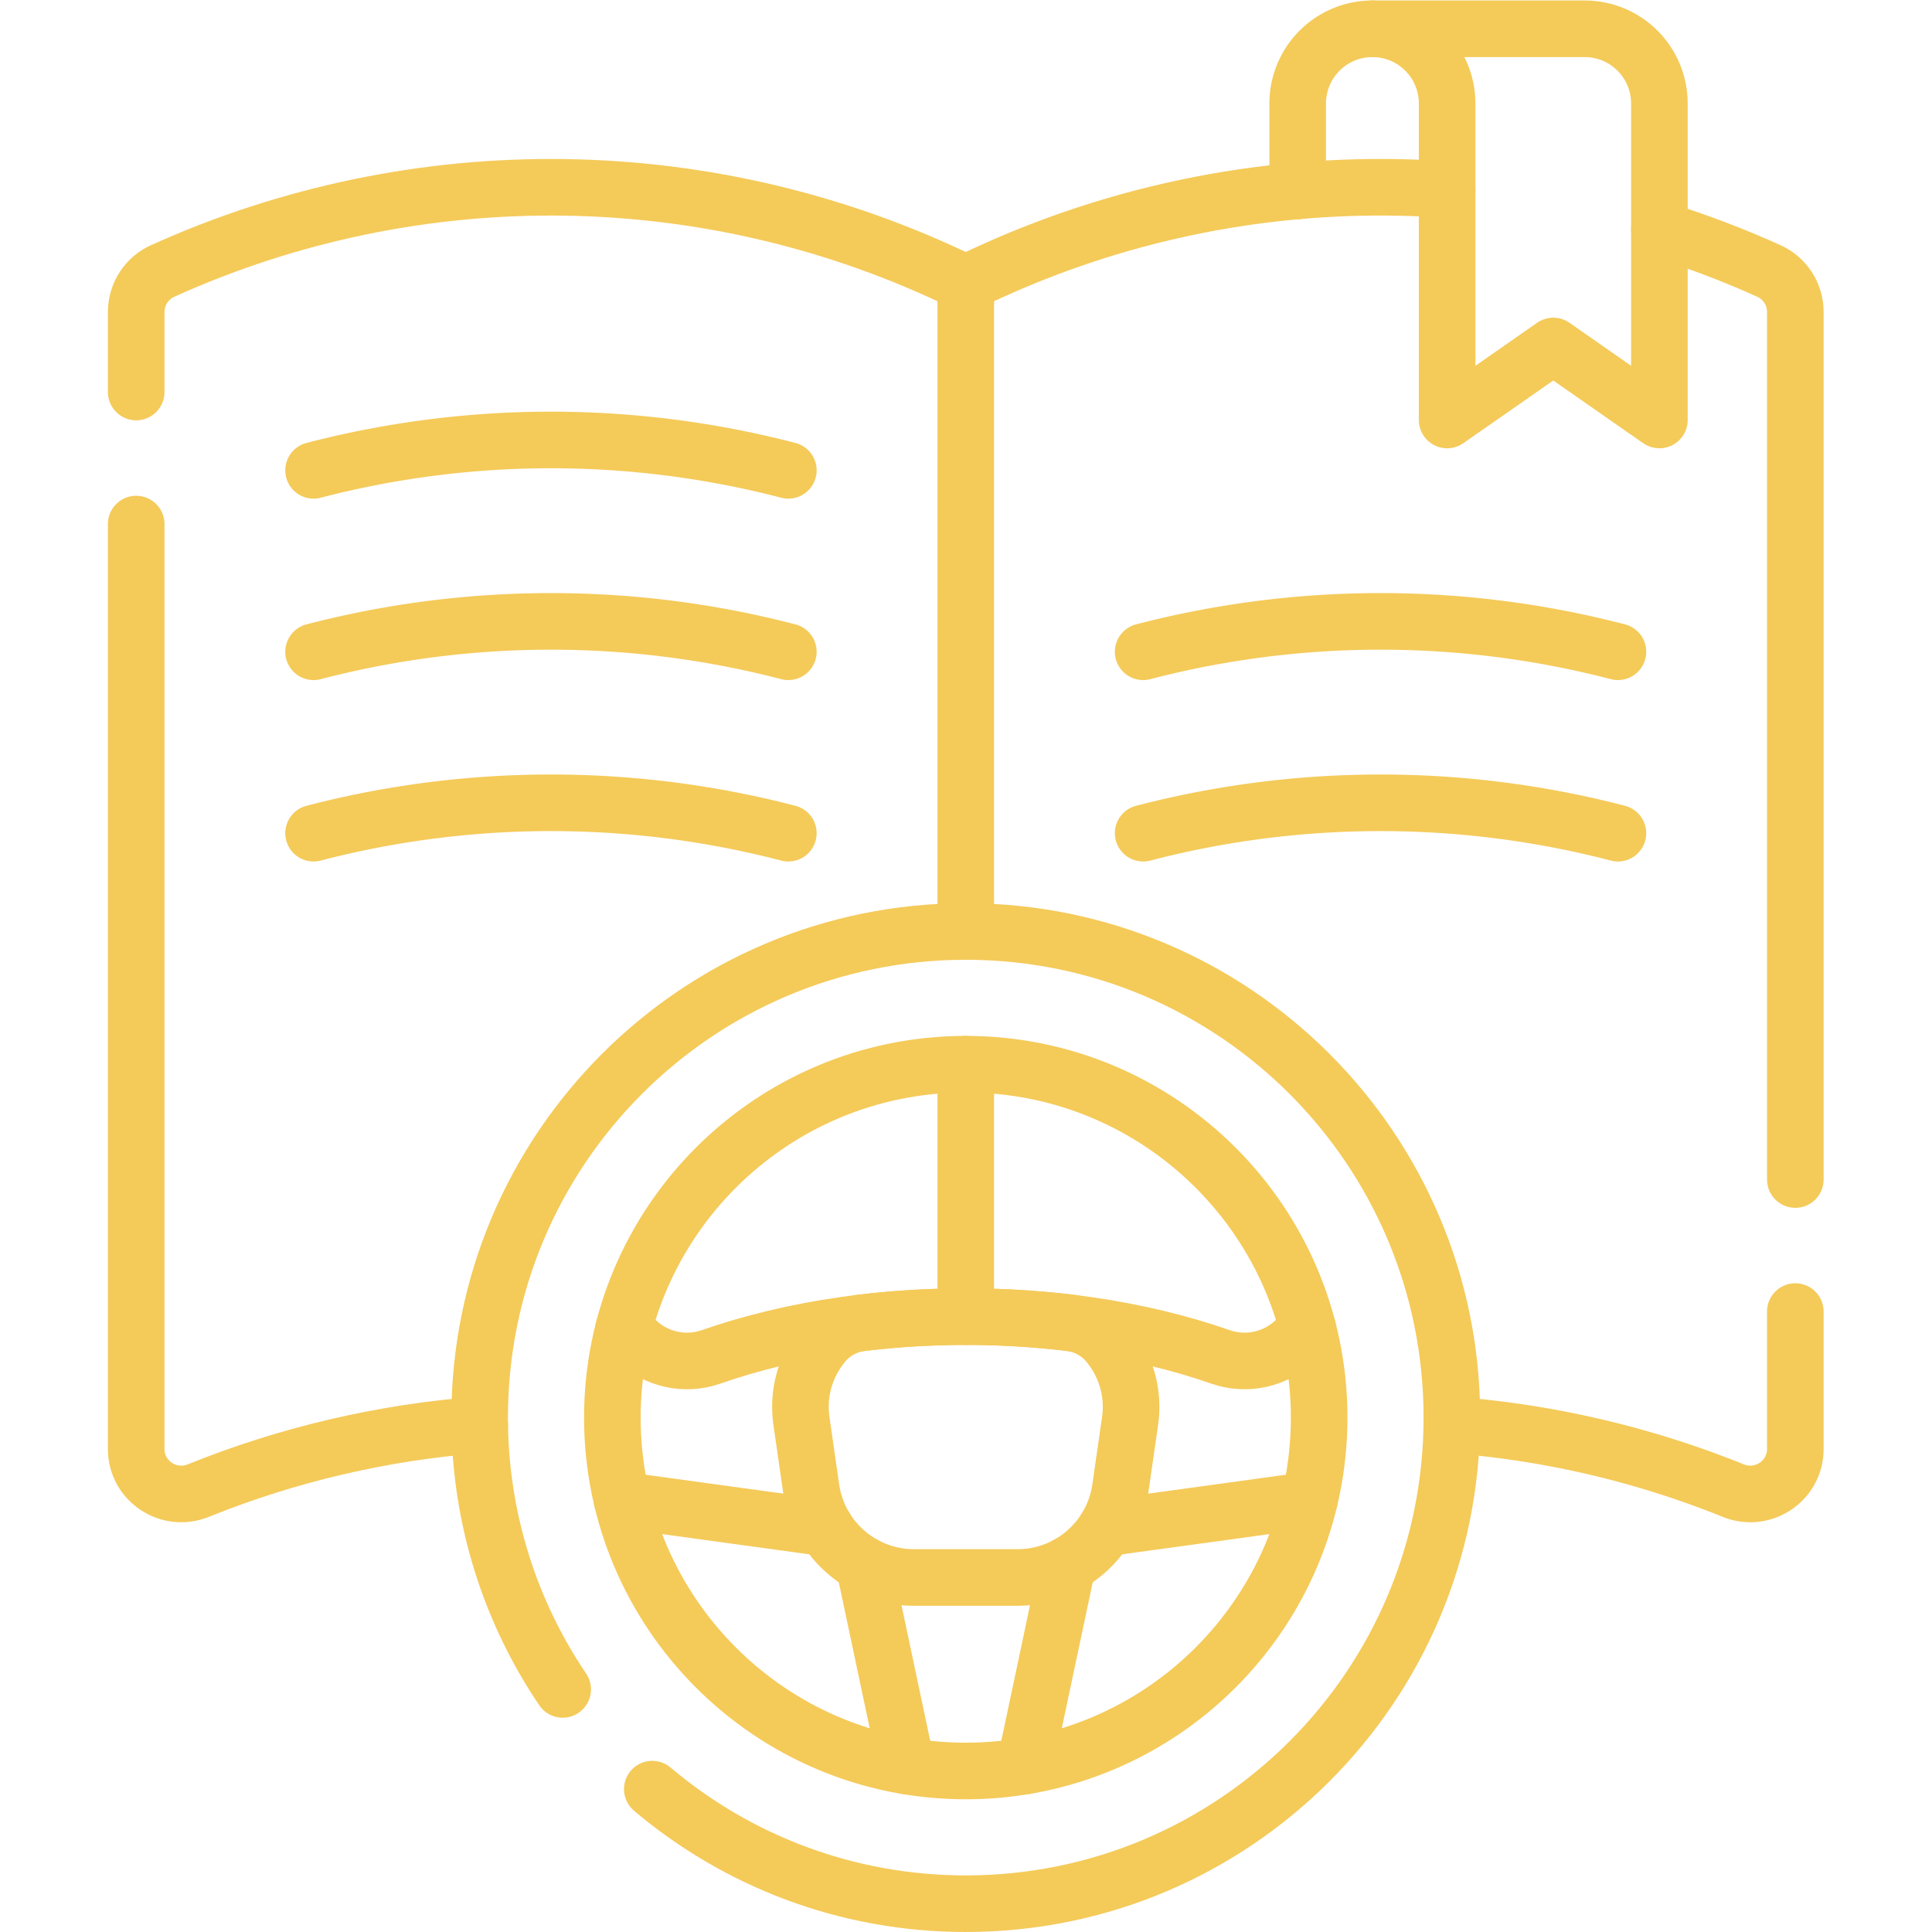 <svg xmlns="http://www.w3.org/2000/svg" version="1.1" xmlns:xlink="http://www.w3.org/1999/xlink" xmlns:svgjs="http://svgjs.com/svgjs" width="512" height="512" x="0" y="0" viewBox="0 0 682.667 682.667" style="enable-background:new 0 0 512 512" xml:space="preserve"><g><defs><clipPath id="a" clipPathUnits="userSpaceOnUse"><path d="M0 512h512V0H0Z" fill="#f4ca59" data-original="#000000" opacity="1"></path></clipPath></defs><g clip-path="url(#a)" transform="matrix(1.333 0 0 -1.333 0 682.667)"><path d="M0 0v23.17a19.8 19.8 0 0 0 5.8 14.01c3.59 3.58 8.541 5.8 14.011 5.8" style="stroke-width:15;stroke-linecap:round;stroke-linejoin:round;stroke-miterlimit:10;stroke-dasharray:none;stroke-opacity:1" transform="translate(343.99 461.52)" fill="none" stroke="#f4ca59" stroke-width="15" stroke-linecap="round" stroke-linejoin="round" stroke-miterlimit="10" stroke-dasharray="none" stroke-opacity="" data-original="#000000" opacity="1"></path><path d="M0 0v-36.42c0-8.48-8.591-14.21-16.45-11.04a249.639 249.639 0 0 1-74.601 17.43" style="stroke-width:15;stroke-linecap:round;stroke-linejoin:round;stroke-miterlimit:10;stroke-dasharray:none;stroke-opacity:1" transform="translate(475.9 164.46)" fill="none" stroke="#f4ca59" stroke-width="15" stroke-linecap="round" stroke-linejoin="round" stroke-miterlimit="10" stroke-dasharray="none" stroke-opacity="" data-original="#000000" opacity="1"></path><path d="M0 0a249.76 249.76 0 0 0 127.6 24.86" style="stroke-width:15;stroke-linecap:round;stroke-linejoin:round;stroke-miterlimit:10;stroke-dasharray:none;stroke-opacity:1" transform="translate(256 437)" fill="none" stroke="#f4ca59" stroke-width="15" stroke-linecap="round" stroke-linejoin="round" stroke-miterlimit="10" stroke-dasharray="none" stroke-opacity="" data-original="#000000" opacity="1"></path><path d="M0 0c9.85-3.04 19.54-6.72 29.04-11.01 4.26-1.92 6.99-6.19 6.99-10.87v-229.96" style="stroke-width:15;stroke-linecap:round;stroke-linejoin:round;stroke-miterlimit:10;stroke-dasharray:none;stroke-opacity:1" transform="translate(439.87 451.3)" fill="none" stroke="#f4ca59" stroke-width="15" stroke-linecap="round" stroke-linejoin="round" stroke-miterlimit="10" stroke-dasharray="none" stroke-opacity="" data-original="#000000" opacity="1"></path><path d="M0 0v66.913" style="stroke-width:15;stroke-linecap:round;stroke-linejoin:round;stroke-miterlimit:10;stroke-dasharray:none;stroke-opacity:1" transform="translate(256 163.12)" fill="none" stroke="#f4ca59" stroke-width="15" stroke-linecap="round" stroke-linejoin="round" stroke-miterlimit="10" stroke-dasharray="none" stroke-opacity="" data-original="#000000" opacity="1"></path><path d="M0 0v-245.17c0-8.48 8.59-14.21 16.45-11.04 24.04 9.7 49.21 15.51 74.61 17.43" style="stroke-width:15;stroke-linecap:round;stroke-linejoin:round;stroke-miterlimit:10;stroke-dasharray:none;stroke-opacity:1" transform="translate(36.1 373.21)" fill="none" stroke="#f4ca59" stroke-width="15" stroke-linecap="round" stroke-linejoin="round" stroke-miterlimit="10" stroke-dasharray="none" stroke-opacity="" data-original="#000000" opacity="1"></path><path d="M0 0v21.21c0 4.68 2.73 8.95 6.99 10.87 67.78 30.65 145.87 29.56 212.91-3.29v-171.789" style="stroke-width:15;stroke-linecap:round;stroke-linejoin:round;stroke-miterlimit:10;stroke-dasharray:none;stroke-opacity:1" transform="translate(36.1 408.21)" fill="none" stroke="#f4ca59" stroke-width="15" stroke-linecap="round" stroke-linejoin="round" stroke-miterlimit="10" stroke-dasharray="none" stroke-opacity="" data-original="#000000" opacity="1"></path><path d="M0 0a249.81 249.81 0 0 0 125.85 0" style="stroke-width:15;stroke-linecap:round;stroke-linejoin:round;stroke-miterlimit:10;stroke-dasharray:none;stroke-opacity:1" transform="translate(83.12 387.45)" fill="none" stroke="#f4ca59" stroke-width="15" stroke-linecap="round" stroke-linejoin="round" stroke-miterlimit="10" stroke-dasharray="none" stroke-opacity="" data-original="#000000" opacity="1"></path><path d="M0 0a249.81 249.81 0 0 0 125.85 0" style="stroke-width:15;stroke-linecap:round;stroke-linejoin:round;stroke-miterlimit:10;stroke-dasharray:none;stroke-opacity:1" transform="translate(83.12 339.36)" fill="none" stroke="#f4ca59" stroke-width="15" stroke-linecap="round" stroke-linejoin="round" stroke-miterlimit="10" stroke-dasharray="none" stroke-opacity="" data-original="#000000" opacity="1"></path><path d="M0 0a249.81 249.81 0 0 0 125.85 0" style="stroke-width:15;stroke-linecap:round;stroke-linejoin:round;stroke-miterlimit:10;stroke-dasharray:none;stroke-opacity:1" transform="translate(83.12 291.27)" fill="none" stroke="#f4ca59" stroke-width="15" stroke-linecap="round" stroke-linejoin="round" stroke-miterlimit="10" stroke-dasharray="none" stroke-opacity="" data-original="#000000" opacity="1"></path><path d="M0 0a249.81 249.81 0 0 0 125.85 0" style="stroke-width:15;stroke-linecap:round;stroke-linejoin:round;stroke-miterlimit:10;stroke-dasharray:none;stroke-opacity:1" transform="translate(303.025 339.36)" fill="none" stroke="#f4ca59" stroke-width="15" stroke-linecap="round" stroke-linejoin="round" stroke-miterlimit="10" stroke-dasharray="none" stroke-opacity="" data-original="#000000" opacity="1"></path><path d="M0 0a249.81 249.81 0 0 0 125.85 0" style="stroke-width:15;stroke-linecap:round;stroke-linejoin:round;stroke-miterlimit:10;stroke-dasharray:none;stroke-opacity:1" transform="translate(303.025 291.27)" fill="none" stroke="#f4ca59" stroke-width="15" stroke-linecap="round" stroke-linejoin="round" stroke-miterlimit="10" stroke-dasharray="none" stroke-opacity="" data-original="#000000" opacity="1"></path><path d="M0 0v-83.891l-28.127 19.617-28.139-19.617V0c0 10.935-8.867 19.812-19.801 19.812H-19.8C-8.865 19.812 0 10.935 0 0Z" style="stroke-width:15;stroke-linecap:round;stroke-linejoin:round;stroke-miterlimit:10;stroke-dasharray:none;stroke-opacity:1" transform="translate(439.868 484.688)" fill="none" stroke="#f4ca59" stroke-width="15" stroke-linecap="round" stroke-linejoin="round" stroke-miterlimit="10" stroke-dasharray="none" stroke-opacity="" data-original="#000000" opacity="1"></path><path d="m0 0-11.311-53.39" style="stroke-width:15;stroke-linecap:round;stroke-linejoin:round;stroke-miterlimit:10;stroke-dasharray:none;stroke-opacity:1" transform="translate(282.98 97.38)" fill="none" stroke="#f4ca59" stroke-width="15" stroke-linecap="round" stroke-linejoin="round" stroke-miterlimit="10" stroke-dasharray="none" stroke-opacity="" data-original="#000000" opacity="1"></path><path d="m0 0-11.31 53.39" style="stroke-width:15;stroke-linecap:round;stroke-linejoin:round;stroke-miterlimit:10;stroke-dasharray:none;stroke-opacity:1" transform="translate(240.33 43.99)" fill="none" stroke="#f4ca59" stroke-width="15" stroke-linecap="round" stroke-linejoin="round" stroke-miterlimit="10" stroke-dasharray="none" stroke-opacity="" data-original="#000000" opacity="1"></path><path d="m0 0 3.31-3.19c5.26-5.06 12.92-6.76 19.81-4.36C33.77-3.83 45.61-.96 58.28.86c10.31 1.47 21.18 2.269 32.39 2.269S112.75 2.33 123.06.86c12.669-1.82 24.51-4.69 35.16-8.41 6.89-2.4 14.55-.7 19.81 4.36L181.34 0" style="stroke-width:15;stroke-linecap:round;stroke-linejoin:round;stroke-miterlimit:10;stroke-dasharray:none;stroke-opacity:1" transform="translate(165.33 159.99)" fill="none" stroke="#f4ca59" stroke-width="15" stroke-linecap="round" stroke-linejoin="round" stroke-miterlimit="10" stroke-dasharray="none" stroke-opacity="" data-original="#000000" opacity="1"></path><path d="m0 0-53.921-7.401" style="stroke-width:15;stroke-linecap:round;stroke-linejoin:round;stroke-miterlimit:10;stroke-dasharray:none;stroke-opacity:1" transform="translate(347.11 114.5)" fill="none" stroke="#f4ca59" stroke-width="15" stroke-linecap="round" stroke-linejoin="round" stroke-miterlimit="10" stroke-dasharray="none" stroke-opacity="" data-original="#000000" opacity="1"></path><path d="m0 0-53.92 7.401" style="stroke-width:15;stroke-linecap:round;stroke-linejoin:round;stroke-miterlimit:10;stroke-dasharray:none;stroke-opacity:1" transform="translate(218.81 107.1)" fill="none" stroke="#f4ca59" stroke-width="15" stroke-linecap="round" stroke-linejoin="round" stroke-miterlimit="10" stroke-dasharray="none" stroke-opacity="" data-original="#000000" opacity="1"></path><path d="m0 0-2.565-17.81a27.527 27.527 0 0 0-3.794-10.495c-4.882-7.939-13.646-13.123-23.475-13.123h-27.43c-9.829 0-18.592 5.184-23.475 13.123a27.526 27.526 0 0 0-3.793 10.495L-87.098 0c-1.121 7.804 1.288 15.205 5.937 20.709 2.563 3.036 6.233 4.913 10.177 5.386a230.82 230.82 0 0 0 27.435 1.62c9.434 0 18.618-.563 27.436-1.62 3.944-.473 7.614-2.35 10.176-5.386C-1.287 15.205 1.121 7.804 0 0Z" style="stroke-width:15;stroke-linecap:round;stroke-linejoin:round;stroke-miterlimit:10;stroke-dasharray:none;stroke-opacity:1" transform="translate(299.549 135.404)" fill="none" stroke="#f4ca59" stroke-width="15" stroke-linecap="round" stroke-linejoin="round" stroke-miterlimit="10" stroke-dasharray="none" stroke-opacity="" data-original="#000000" opacity="1"></path><path d="M0 0c-51.736 0-93.677 41.941-93.677 93.677 0 51.736 41.941 93.676 93.677 93.676 51.736 0 93.677-41.94 93.677-93.676C93.677 41.941 51.736 0 0 0Zm-83.093-4.812C-60.659-23.759-31.664-35.179 0-35.179c71.165 0 128.856 57.691 128.856 128.856 0 71.165-57.691 128.855-128.856 128.855-71.166 0-128.856-57.69-128.856-128.855 0-26.691 8.115-51.486 22.012-72.053" style="stroke-width:15;stroke-linecap:round;stroke-linejoin:round;stroke-miterlimit:10;stroke-dasharray:none;stroke-opacity:1" transform="translate(256 42.68)" fill="none" stroke="#f4ca59" stroke-width="15" stroke-linecap="round" stroke-linejoin="round" stroke-miterlimit="10" stroke-dasharray="none" stroke-opacity="" data-original="#000000" opacity="1"></path></g></g></svg>
